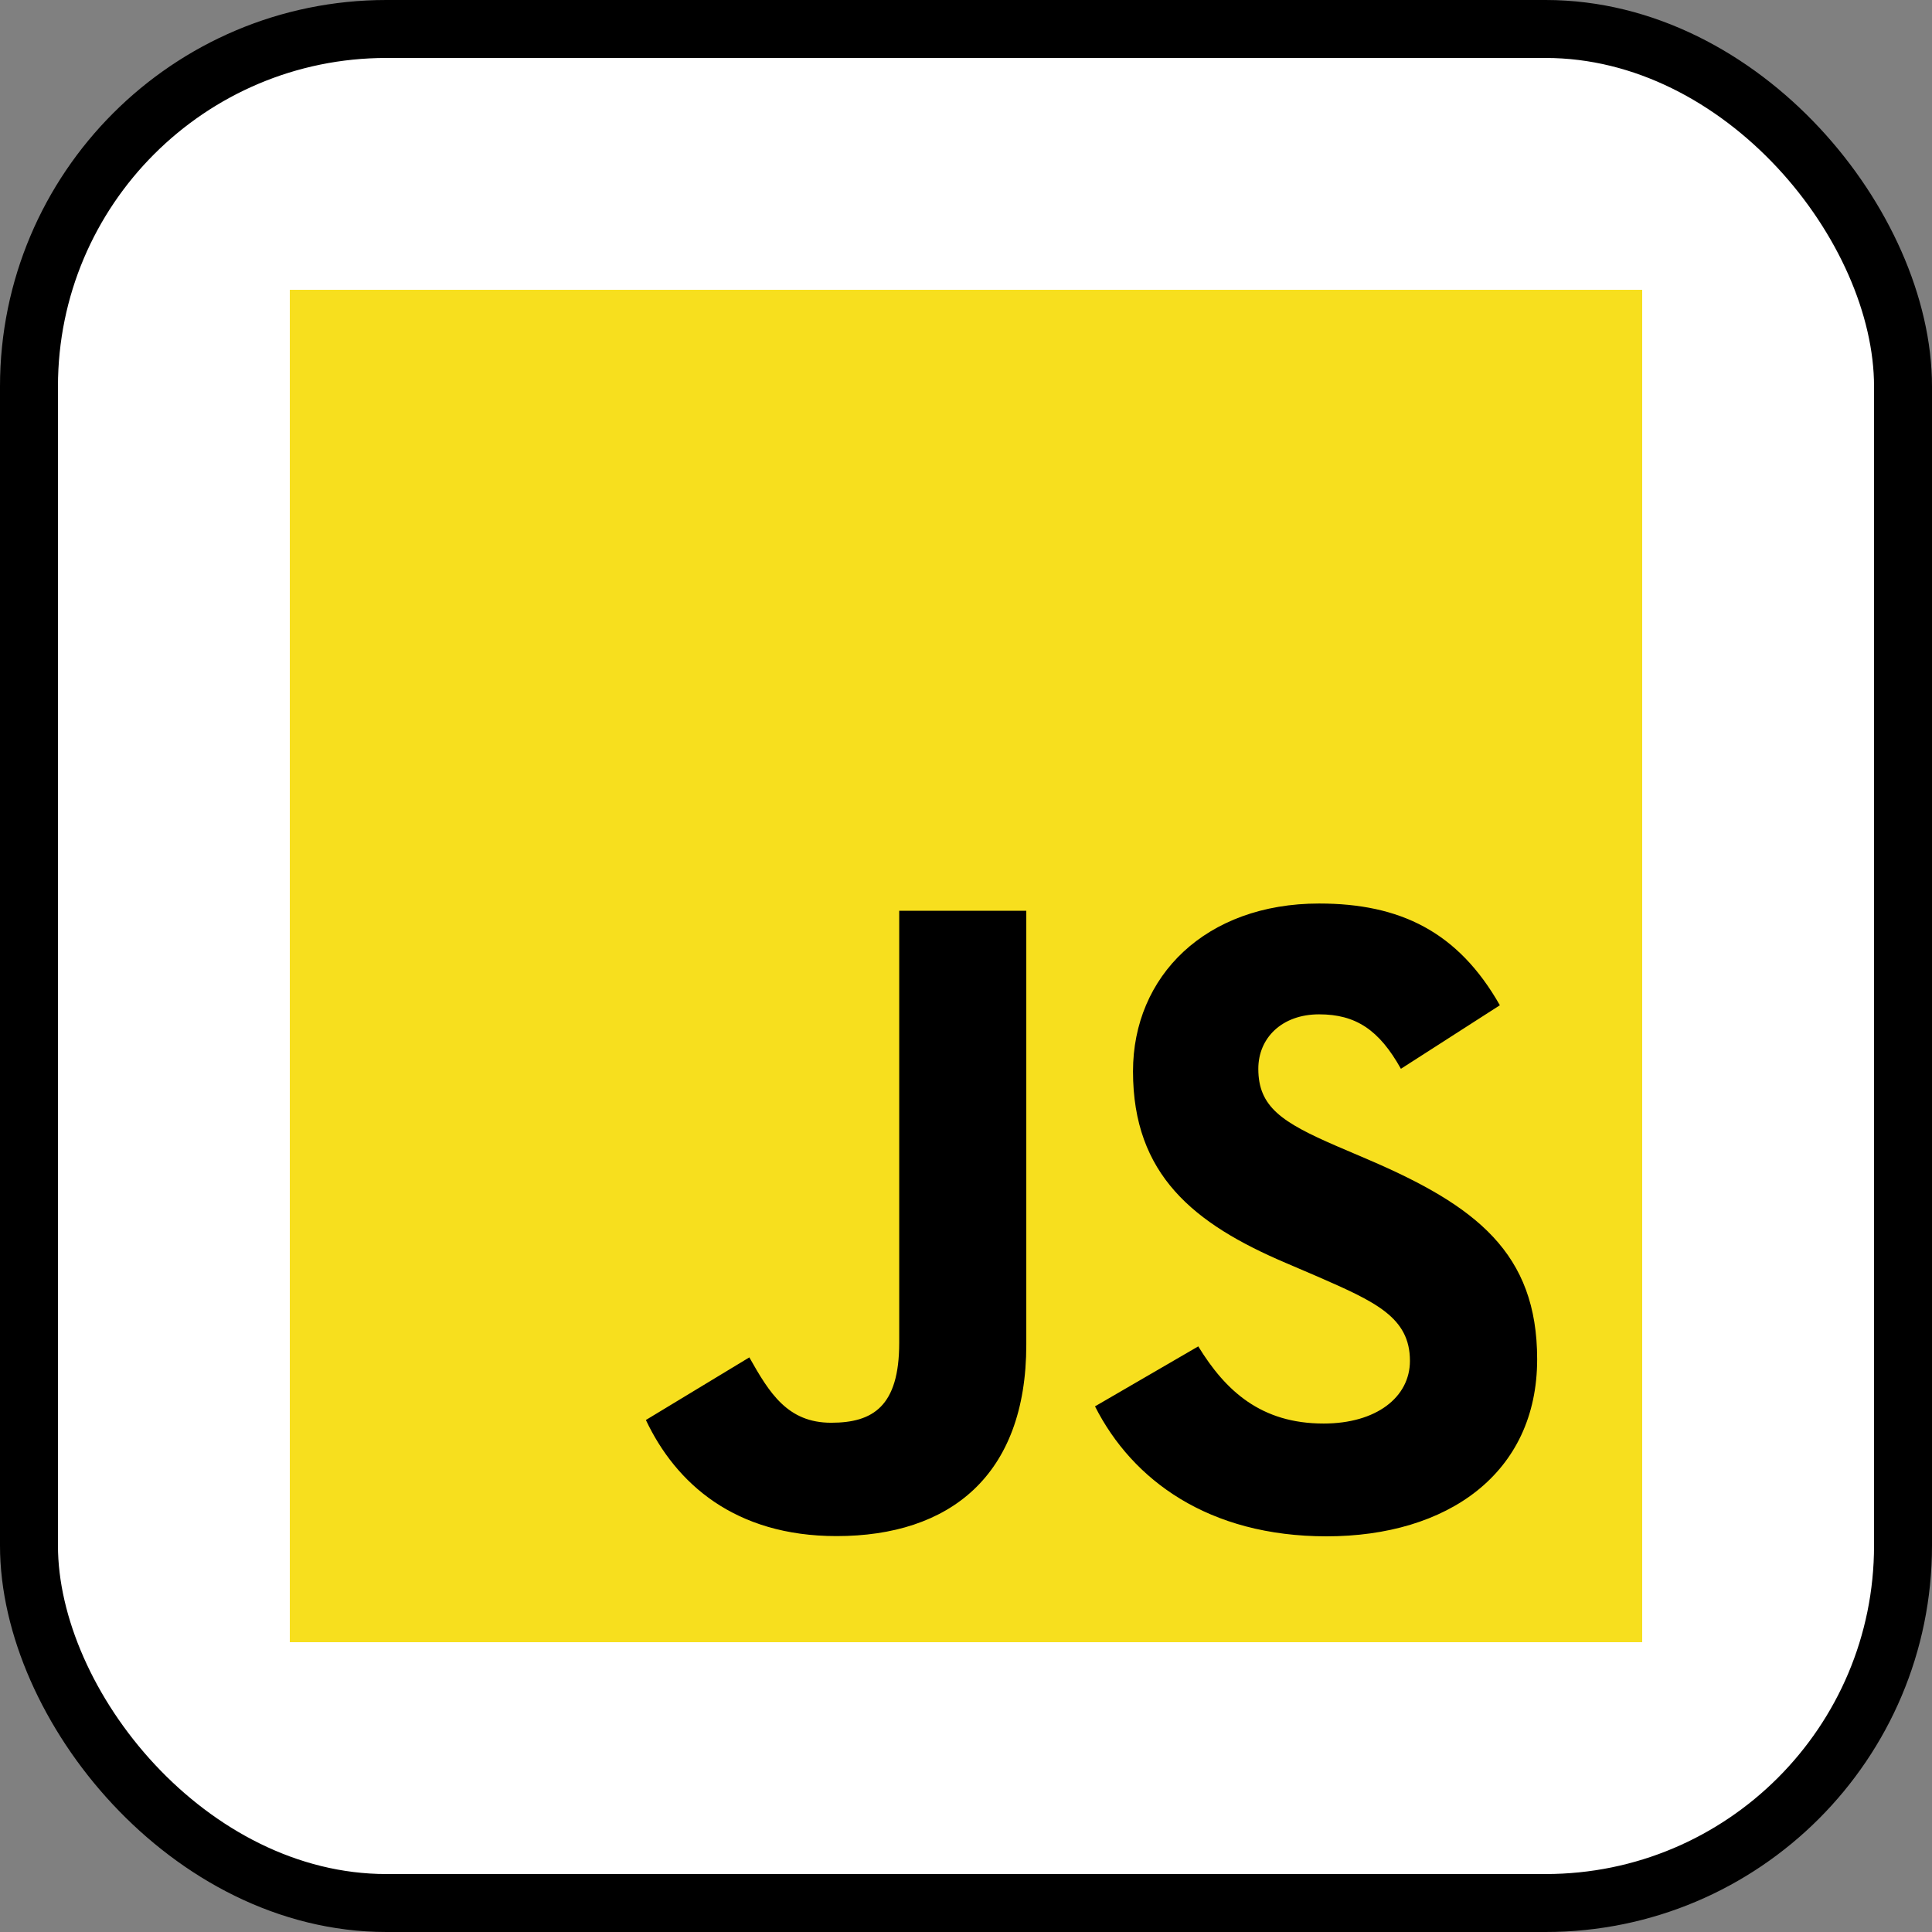 <svg width="100" height="100" viewBox="0 0 100 100" fill="none" xmlns="http://www.w3.org/2000/svg">
<rect x="0" y="0" width="100" height="100" fill="#808080" stroke="none"/>
<rect x="1.5" y="1.5" width="97" height="97" rx="18.5" fill="white" stroke="black" stroke-width="3"/>
<g clip-path="url(#clip0_1_17)">
<path d="M85 15H15V85H85V15Z" fill="#F7DF1E"/>
<path d="M62.022 69.688C63.432 71.99 65.267 73.682 68.511 73.682C71.237 73.682 72.978 72.32 72.978 70.438C72.978 68.182 71.189 67.383 68.189 66.071L66.544 65.366C61.798 63.343 58.644 60.81 58.644 55.454C58.644 50.521 62.403 46.766 68.278 46.766C72.46 46.766 75.467 48.221 77.633 52.032L72.511 55.321C71.383 53.299 70.167 52.502 68.278 52.502C66.351 52.502 65.13 53.724 65.13 55.321C65.13 57.294 66.352 58.093 69.174 59.316L70.819 60.02C76.408 62.417 79.563 64.86 79.563 70.353C79.563 76.276 74.911 79.52 68.663 79.52C62.554 79.52 58.608 76.609 56.677 72.793L62.022 69.688ZM38.786 70.258C39.819 72.091 40.759 73.641 43.019 73.641C45.18 73.641 46.543 72.796 46.543 69.508V47.141H53.121V69.597C53.121 76.408 49.128 79.508 43.299 79.508C38.032 79.508 34.982 76.782 33.431 73.499L38.786 70.258Z" fill="black"/>
</g>
<defs>
<clipPath id="clip0_1_17">
<rect width="70" height="70" fill="white" transform="translate(15 15)"/>
</clipPath>
</defs>
</svg>
